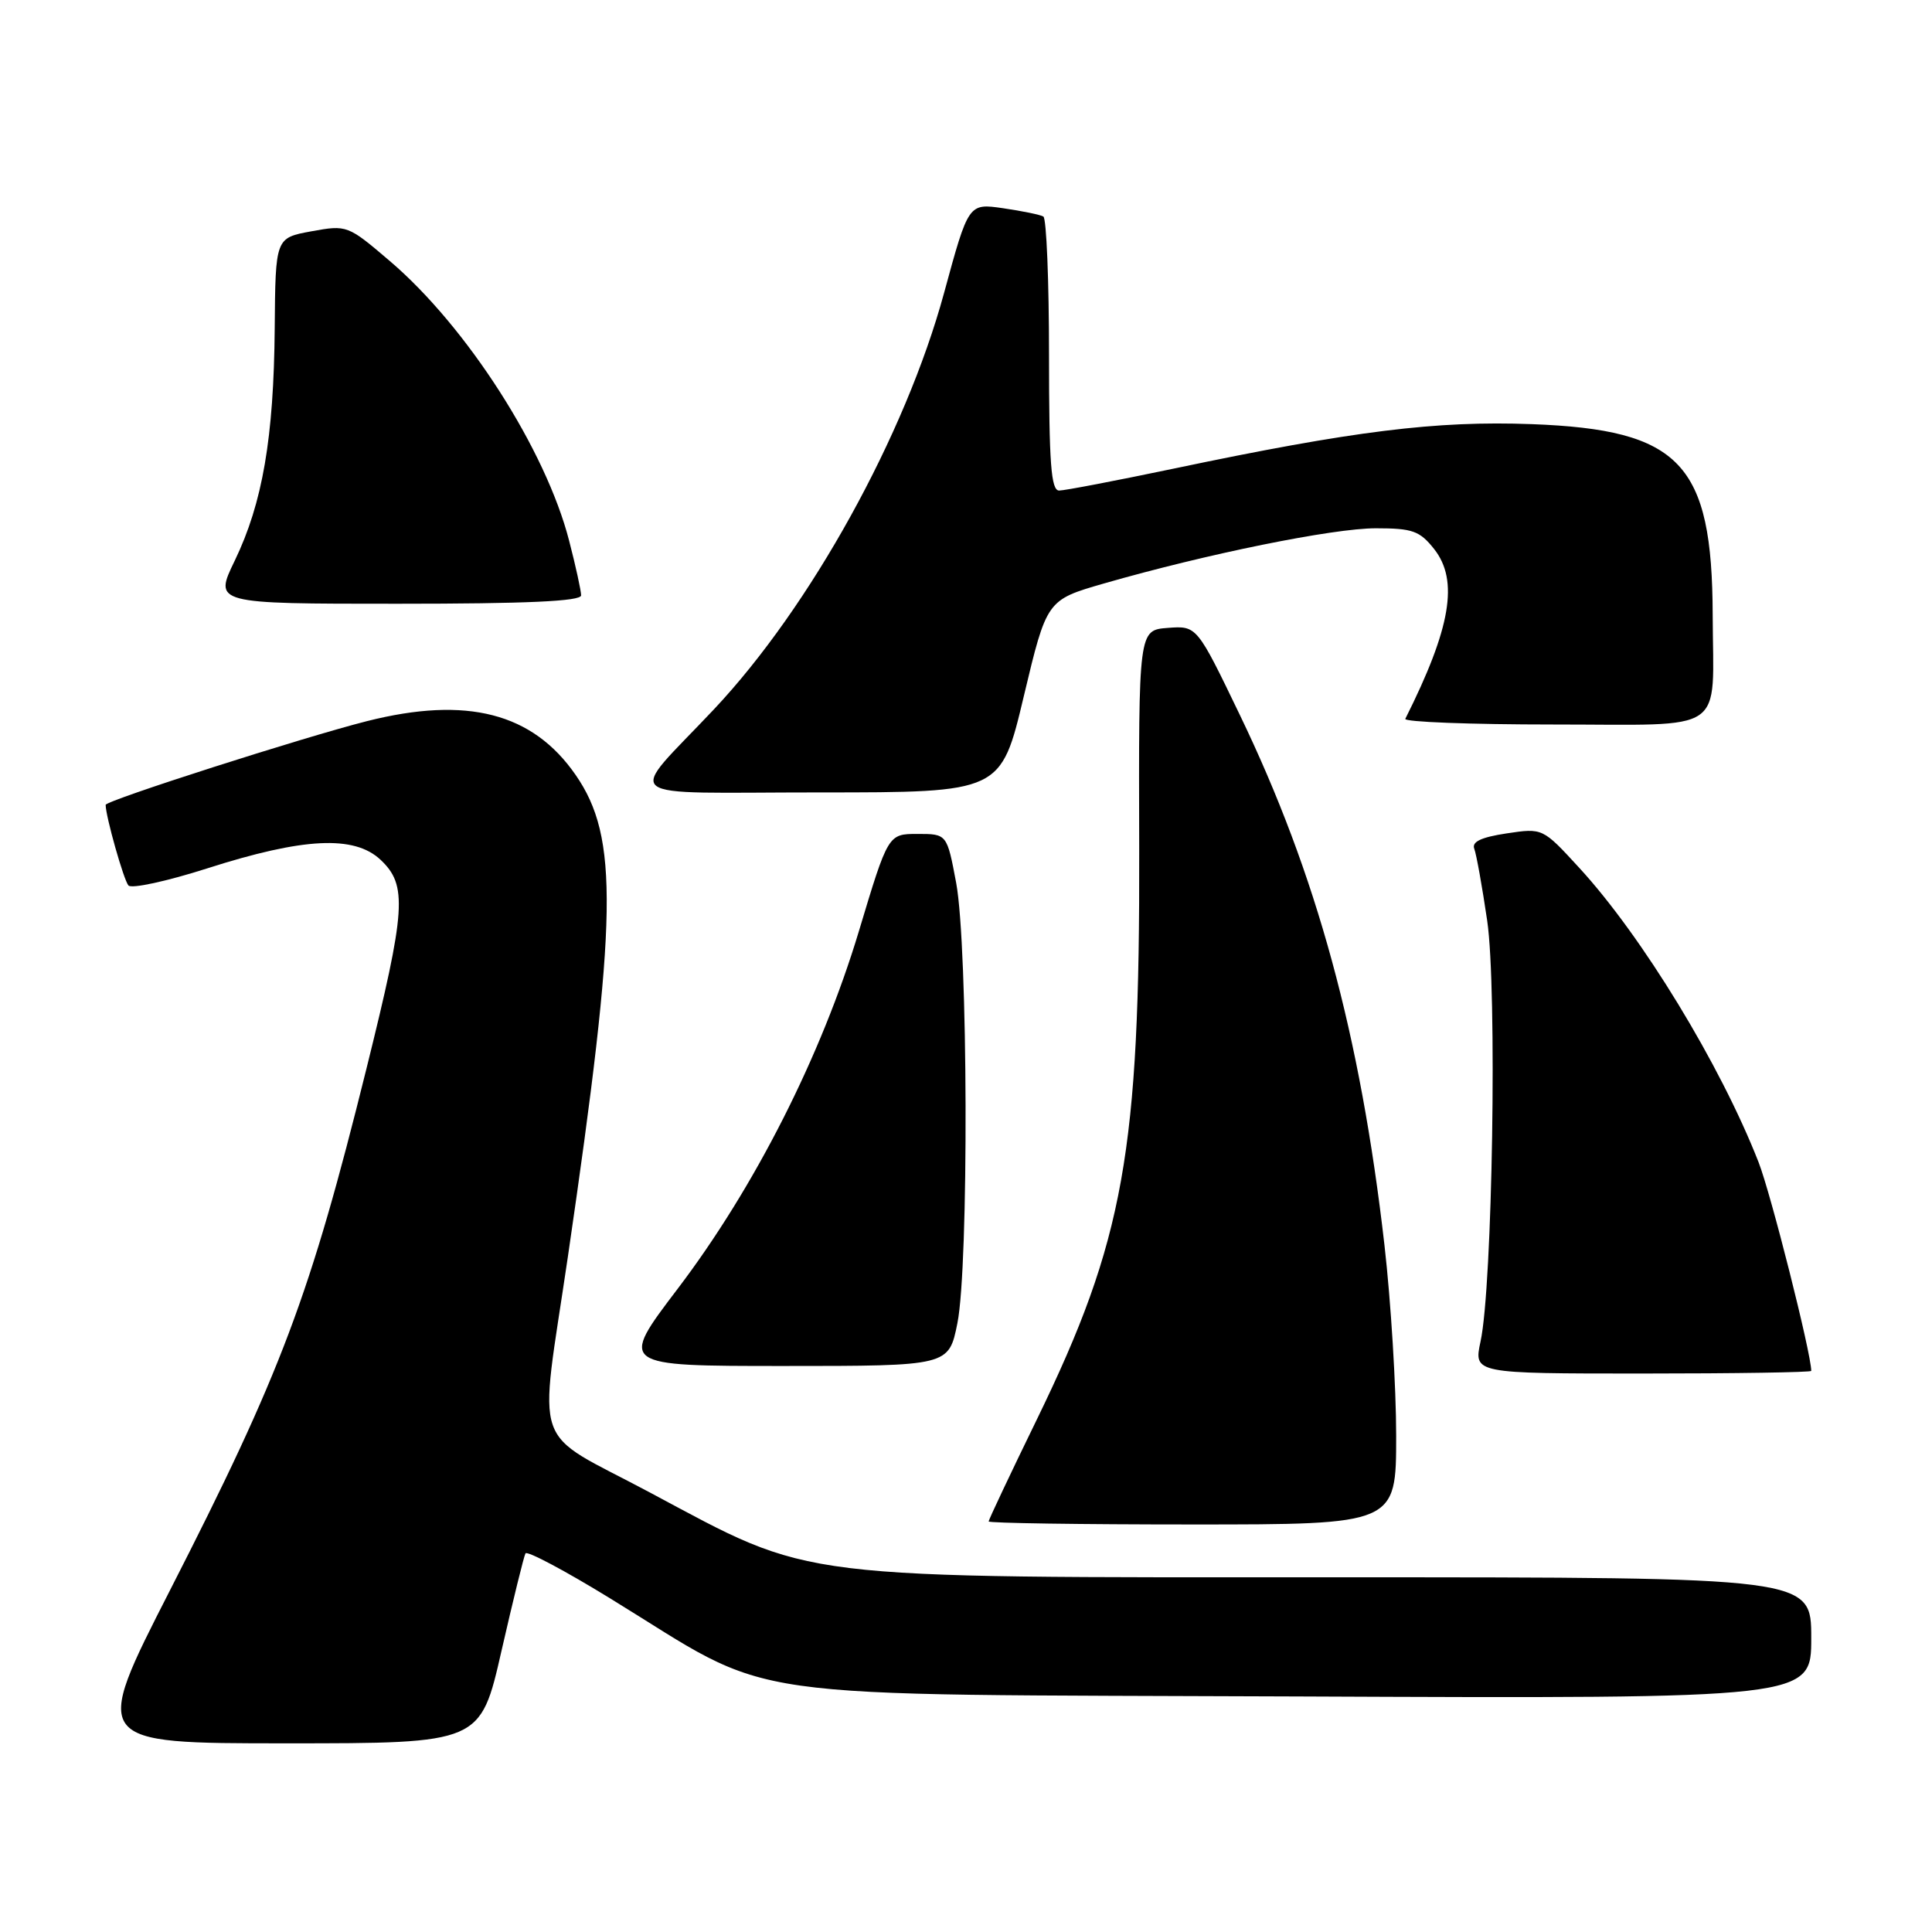 <?xml version="1.0" encoding="UTF-8" standalone="no"?>
<!DOCTYPE svg PUBLIC "-//W3C//DTD SVG 1.1//EN" "http://www.w3.org/Graphics/SVG/1.1/DTD/svg11.dtd" >
<svg xmlns="http://www.w3.org/2000/svg" xmlns:xlink="http://www.w3.org/1999/xlink" version="1.1" viewBox="0 0 256 256">
 <g >
 <path fill="currentColor"
d=" M 66.45 218.75 C 67.99 212.01 69.42 206.20 69.63 205.83 C 69.85 205.46 74.86 208.12 80.76 211.74 C 103.44 225.65 95.13 224.46 172.25 224.79 C 240.00 225.08 240.00 225.08 240.00 217.04 C 240.00 209.00 240.00 209.00 177.66 209.00 C 104.18 209.00 108.07 209.48 86.09 197.75 C 70.14 189.24 71.39 192.84 75.25 166.50 C 81.84 121.47 82.01 110.97 76.28 102.69 C 70.59 94.46 61.88 92.21 48.64 95.55 C 40.25 97.67 14.00 106.08 14.00 106.65 C 14.00 108.16 16.40 116.64 17.02 117.33 C 17.43 117.79 22.12 116.77 27.44 115.07 C 40.21 110.98 46.93 110.65 50.42 113.92 C 54.01 117.30 53.80 120.46 48.56 141.59 C 41.06 171.79 37.30 181.80 22.51 210.75 C 12.17 231.00 12.17 231.00 37.92 231.00 C 63.66 231.00 63.66 231.00 66.45 218.75 Z  M 185.00 190.25 C 185.00 183.79 184.30 172.43 183.45 165.00 C 180.25 137.07 174.46 115.84 164.27 94.70 C 158.59 82.91 158.59 82.91 154.73 83.20 C 150.87 83.50 150.87 83.50 150.95 112.50 C 151.05 152.57 148.94 164.35 137.41 188.04 C 133.88 195.28 131.00 201.38 131.00 201.60 C 131.00 201.82 143.15 202.00 158.00 202.00 C 185.00 202.00 185.00 202.00 185.00 190.25 Z  M 240.00 181.65 C 240.00 179.36 234.65 158.16 233.02 154.00 C 227.97 141.09 217.58 124.03 209.24 114.97 C 204.41 109.71 204.41 109.71 199.63 110.43 C 196.25 110.94 194.99 111.54 195.35 112.47 C 195.63 113.21 196.40 117.49 197.06 121.99 C 198.39 131.07 197.77 170.40 196.18 177.75 C 195.27 182.00 195.27 182.00 217.63 182.00 C 229.94 182.00 240.00 181.84 240.00 181.65 Z  M 126.86 175.33 C 128.39 167.73 128.27 125.45 126.70 117.00 C 125.48 110.50 125.48 110.50 121.58 110.50 C 117.68 110.50 117.68 110.50 113.80 123.41 C 108.84 139.88 100.01 157.32 89.81 170.75 C 82.02 181.00 82.02 181.00 103.87 181.00 C 125.72 181.00 125.72 181.00 126.86 175.33 Z  M 135.66 92.25 C 138.70 79.50 138.70 79.50 146.29 77.31 C 159.88 73.40 176.62 70.00 182.30 70.00 C 187.17 70.00 188.12 70.34 190.03 72.75 C 193.32 76.92 192.25 83.22 186.21 95.25 C 186.00 95.66 194.82 96.00 205.80 96.00 C 229.16 96.00 226.99 97.49 226.94 81.50 C 226.88 61.38 222.68 56.94 202.95 56.20 C 190.30 55.73 179.33 57.09 155.59 62.08 C 147.94 63.68 141.08 65.00 140.34 65.00 C 139.27 65.00 139.00 61.40 139.00 47.06 C 139.00 37.19 138.66 28.92 138.25 28.69 C 137.84 28.45 135.44 27.96 132.91 27.59 C 128.33 26.93 128.33 26.93 125.09 38.83 C 119.96 57.66 107.39 80.40 94.61 93.98 C 82.94 106.37 81.20 105.00 108.66 105.00 C 132.63 105.00 132.63 105.00 135.66 92.25 Z  M 77.00 78.89 C 77.00 78.29 76.29 75.02 75.41 71.64 C 72.31 59.60 61.87 43.31 51.68 34.61 C 46.08 29.83 45.98 29.79 41.26 30.65 C 36.50 31.52 36.50 31.52 36.40 43.51 C 36.28 57.99 34.79 66.66 31.11 74.28 C 28.34 80.00 28.34 80.00 52.67 80.00 C 69.77 80.00 77.00 79.67 77.00 78.89 Z "/>
</g>
</svg>